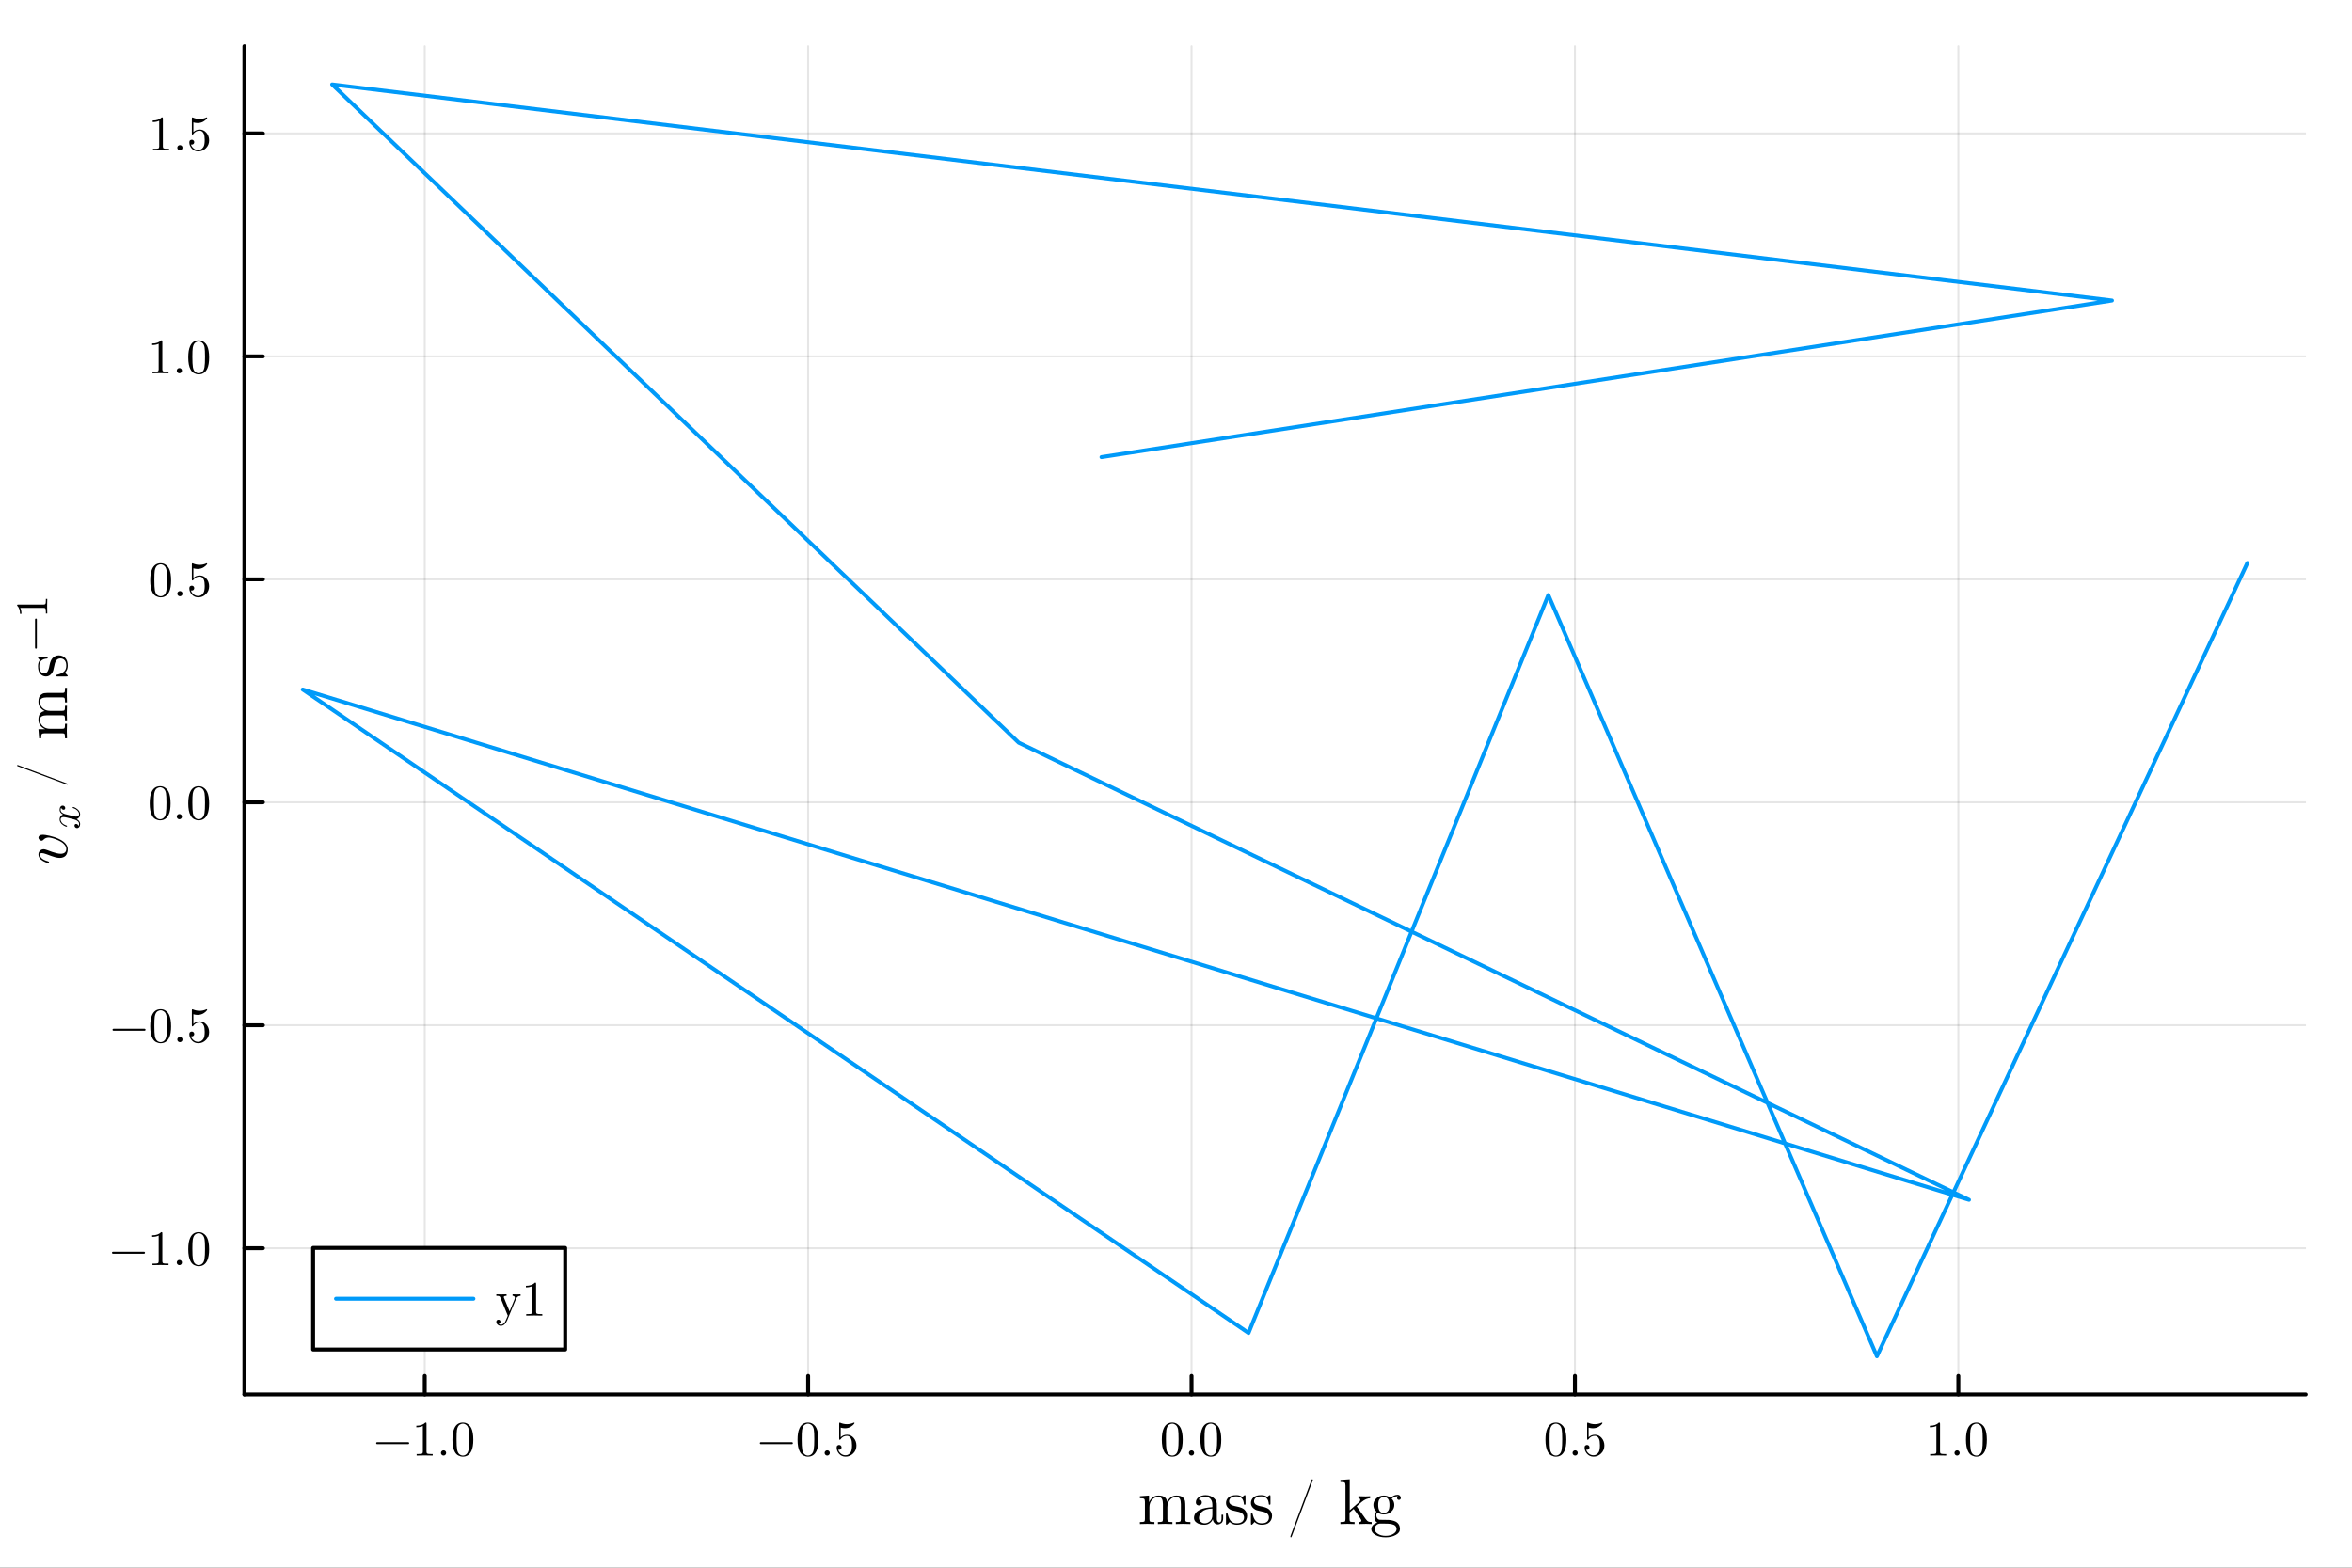 <?xml version="1.0" encoding="utf-8"?>
<svg xmlns="http://www.w3.org/2000/svg" xmlns:xlink="http://www.w3.org/1999/xlink" width="600" height="400" viewBox="0 0 2400 1600">
<rect x="0" y="0" width="2400" height="1600" fill="#333333" stroke="none"/>
<defs>
  <clipPath id="clip600">
    <rect x="0" y="0" width="2400" height="1600"/>
  </clipPath>
</defs>
<path clip-path="url(#clip600)" d="M0 1600 L2400 1600 L2400 0 L0 0  Z" fill="#ffffff" fill-rule="evenodd" fill-opacity="1"/>
<defs>
  <clipPath id="clip601">
    <rect x="480" y="0" width="1681" height="1600"/>
  </clipPath>
</defs>
<path clip-path="url(#clip600)" d="M249.395 1423.18 L2352.76 1423.18 L2352.76 47.244 L249.395 47.244  Z" fill="#ffffff" fill-rule="evenodd" fill-opacity="1"/>
<defs>
  <clipPath id="clip602">
    <rect x="249" y="47" width="2104" height="1377"/>
  </clipPath>
</defs>
<polyline clip-path="url(#clip602)" style="stroke:#000000; stroke-linecap:round; stroke-linejoin:round; stroke-width:2; stroke-opacity:0.1; fill:none" points="433.405,1423.18 433.405,47.244 "/>
<polyline clip-path="url(#clip602)" style="stroke:#000000; stroke-linecap:round; stroke-linejoin:round; stroke-width:2; stroke-opacity:0.1; fill:none" points="824.63,1423.18 824.63,47.244 "/>
<polyline clip-path="url(#clip602)" style="stroke:#000000; stroke-linecap:round; stroke-linejoin:round; stroke-width:2; stroke-opacity:0.1; fill:none" points="1215.85,1423.18 1215.85,47.244 "/>
<polyline clip-path="url(#clip602)" style="stroke:#000000; stroke-linecap:round; stroke-linejoin:round; stroke-width:2; stroke-opacity:0.1; fill:none" points="1607.08,1423.18 1607.08,47.244 "/>
<polyline clip-path="url(#clip602)" style="stroke:#000000; stroke-linecap:round; stroke-linejoin:round; stroke-width:2; stroke-opacity:0.1; fill:none" points="1998.3,1423.18 1998.3,47.244 "/>
<polyline clip-path="url(#clip602)" style="stroke:#000000; stroke-linecap:round; stroke-linejoin:round; stroke-width:2; stroke-opacity:0.1; fill:none" points="249.395,1273.95 2352.76,1273.95 "/>
<polyline clip-path="url(#clip602)" style="stroke:#000000; stroke-linecap:round; stroke-linejoin:round; stroke-width:2; stroke-opacity:0.1; fill:none" points="249.395,1046.39 2352.76,1046.39 "/>
<polyline clip-path="url(#clip602)" style="stroke:#000000; stroke-linecap:round; stroke-linejoin:round; stroke-width:2; stroke-opacity:0.1; fill:none" points="249.395,818.837 2352.76,818.837 "/>
<polyline clip-path="url(#clip602)" style="stroke:#000000; stroke-linecap:round; stroke-linejoin:round; stroke-width:2; stroke-opacity:0.1; fill:none" points="249.395,591.281 2352.76,591.281 "/>
<polyline clip-path="url(#clip602)" style="stroke:#000000; stroke-linecap:round; stroke-linejoin:round; stroke-width:2; stroke-opacity:0.1; fill:none" points="249.395,363.725 2352.76,363.725 "/>
<polyline clip-path="url(#clip602)" style="stroke:#000000; stroke-linecap:round; stroke-linejoin:round; stroke-width:2; stroke-opacity:0.1; fill:none" points="249.395,136.169 2352.76,136.169 "/>
<polyline clip-path="url(#clip600)" style="stroke:#000000; stroke-linecap:round; stroke-linejoin:round; stroke-width:4; stroke-opacity:1; fill:none" points="249.395,1423.18 2352.76,1423.18 "/>
<polyline clip-path="url(#clip600)" style="stroke:#000000; stroke-linecap:round; stroke-linejoin:round; stroke-width:4; stroke-opacity:1; fill:none" points="433.405,1423.18 433.405,1404.28 "/>
<polyline clip-path="url(#clip600)" style="stroke:#000000; stroke-linecap:round; stroke-linejoin:round; stroke-width:4; stroke-opacity:1; fill:none" points="824.63,1423.18 824.63,1404.28 "/>
<polyline clip-path="url(#clip600)" style="stroke:#000000; stroke-linecap:round; stroke-linejoin:round; stroke-width:4; stroke-opacity:1; fill:none" points="1215.85,1423.18 1215.85,1404.28 "/>
<polyline clip-path="url(#clip600)" style="stroke:#000000; stroke-linecap:round; stroke-linejoin:round; stroke-width:4; stroke-opacity:1; fill:none" points="1607.08,1423.18 1607.08,1404.28 "/>
<polyline clip-path="url(#clip600)" style="stroke:#000000; stroke-linecap:round; stroke-linejoin:round; stroke-width:4; stroke-opacity:1; fill:none" points="1998.3,1423.18 1998.3,1404.28 "/>
<path clip-path="url(#clip600)" d="M417.236 1472.22 Q417.533 1472.51 417.533 1472.93 Q417.533 1473.35 417.236 1473.65 Q416.94 1473.94 416.52 1473.94 L384.85 1473.94 Q384.43 1473.94 384.134 1473.65 Q383.838 1473.35 383.838 1472.93 Q383.838 1472.51 384.134 1472.22 Q384.43 1471.92 384.85 1471.92 L416.52 1471.92 Q416.94 1471.92 417.236 1472.22 Z" fill="#000000" fill-rule="nonzero" fill-opacity="1" /><path clip-path="url(#clip600)" d="M424.845 1456.7 L424.845 1455.12 Q430.922 1455.12 434.059 1451.88 Q434.924 1451.88 435.072 1452.08 Q435.221 1452.28 435.221 1453.19 L435.221 1481.58 Q435.221 1483.08 435.962 1483.55 Q436.703 1484.02 439.939 1484.02 L441.545 1484.02 L441.545 1485.58 Q439.766 1485.43 433.343 1485.43 Q426.92 1485.43 425.166 1485.58 L425.166 1484.02 L426.772 1484.02 Q429.959 1484.02 430.725 1483.58 Q431.49 1483.11 431.49 1481.58 L431.49 1455.37 Q428.847 1456.7 424.845 1456.7 Z" fill="#000000" fill-rule="nonzero" fill-opacity="1" /><path clip-path="url(#clip600)" d="M450.71 1484.76 Q449.944 1483.95 449.944 1482.89 Q449.944 1481.82 450.71 1481.06 Q451.475 1480.27 452.636 1480.27 Q453.748 1480.27 454.489 1481.01 Q455.255 1481.73 455.255 1482.91 Q455.255 1484.07 454.44 1484.84 Q453.649 1485.58 452.636 1485.58 Q451.475 1485.58 450.71 1484.76 Z" fill="#000000" fill-rule="nonzero" fill-opacity="1" /><path clip-path="url(#clip600)" d="M461.678 1469.4 Q461.678 1461.96 463.555 1457.91 Q466.174 1451.88 472.35 1451.88 Q473.659 1451.88 475.018 1452.26 Q476.401 1452.6 478.13 1453.96 Q479.884 1455.32 480.946 1457.54 Q482.972 1461.84 482.972 1469.4 Q482.972 1476.79 481.095 1480.81 Q478.353 1486.69 472.3 1486.69 Q470.028 1486.69 467.705 1485.53 Q465.408 1484.37 463.951 1481.58 Q461.678 1477.4 461.678 1469.4 M465.877 1468.78 Q465.877 1476.41 466.421 1479.45 Q467.038 1482.74 468.718 1484.17 Q470.423 1485.58 472.3 1485.58 Q474.326 1485.58 476.006 1484.07 Q477.71 1482.54 478.229 1479.26 Q478.797 1476.02 478.773 1468.78 Q478.773 1461.74 478.278 1458.92 Q477.611 1455.64 475.833 1454.33 Q474.079 1453 472.3 1453 Q471.633 1453 470.917 1453.19 Q470.225 1453.39 469.212 1453.96 Q468.2 1454.53 467.409 1455.94 Q466.643 1457.34 466.273 1459.47 Q465.877 1462.21 465.877 1468.78 Z" fill="#000000" fill-rule="nonzero" fill-opacity="1" /><path clip-path="url(#clip600)" d="M808.733 1472.22 Q809.029 1472.51 809.029 1472.93 Q809.029 1473.35 808.733 1473.65 Q808.437 1473.94 808.017 1473.94 L776.347 1473.94 Q775.927 1473.94 775.631 1473.65 Q775.334 1473.35 775.334 1472.93 Q775.334 1472.51 775.631 1472.22 Q775.927 1471.92 776.347 1471.92 L808.017 1471.92 Q808.437 1471.92 808.733 1472.22 Z" fill="#000000" fill-rule="nonzero" fill-opacity="1" /><path clip-path="url(#clip600)" d="M813.822 1469.4 Q813.822 1461.96 815.699 1457.91 Q818.318 1451.88 824.494 1451.88 Q825.803 1451.88 827.162 1452.26 Q828.545 1452.6 830.274 1453.96 Q832.028 1455.32 833.091 1457.54 Q835.116 1461.84 835.116 1469.4 Q835.116 1476.79 833.239 1480.81 Q830.497 1486.69 824.444 1486.69 Q822.172 1486.69 819.85 1485.53 Q817.552 1484.37 816.095 1481.58 Q813.822 1477.4 813.822 1469.4 M818.022 1468.78 Q818.022 1476.41 818.565 1479.45 Q819.183 1482.74 820.862 1484.17 Q822.567 1485.58 824.444 1485.58 Q826.47 1485.58 828.15 1484.07 Q829.854 1482.54 830.373 1479.26 Q830.941 1476.02 830.917 1468.78 Q830.917 1461.74 830.423 1458.92 Q829.756 1455.64 827.977 1454.33 Q826.223 1453 824.444 1453 Q823.777 1453 823.061 1453.19 Q822.369 1453.39 821.356 1453.96 Q820.344 1454.53 819.553 1455.94 Q818.787 1457.34 818.417 1459.47 Q818.022 1462.21 818.022 1468.78 Z" fill="#000000" fill-rule="nonzero" fill-opacity="1" /><path clip-path="url(#clip600)" d="M842.206 1484.76 Q841.44 1483.95 841.44 1482.89 Q841.44 1481.82 842.206 1481.06 Q842.972 1480.27 844.133 1480.27 Q845.245 1480.27 845.986 1481.01 Q846.752 1481.73 846.752 1482.91 Q846.752 1484.07 845.936 1484.84 Q845.146 1485.58 844.133 1485.58 Q842.972 1485.58 842.206 1484.76 Z" fill="#000000" fill-rule="nonzero" fill-opacity="1" /><path clip-path="url(#clip600)" d="M853.718 1477.43 Q853.718 1475.92 854.533 1475.35 Q855.348 1474.76 856.213 1474.76 Q857.374 1474.76 858.041 1475.5 Q858.733 1476.22 858.733 1477.23 Q858.733 1478.24 858.041 1478.98 Q857.374 1479.7 856.213 1479.7 Q855.645 1479.7 855.348 1479.6 Q856.015 1481.92 858.041 1483.6 Q860.091 1485.28 862.784 1485.28 Q866.168 1485.28 868.194 1482 Q869.405 1479.87 869.405 1475.06 Q869.405 1470.81 868.49 1468.68 Q867.082 1465.45 864.192 1465.45 Q860.091 1465.45 857.67 1468.98 Q857.374 1469.42 857.028 1469.45 Q856.534 1469.45 856.411 1469.18 Q856.312 1468.88 856.312 1468.11 L856.312 1453.14 Q856.312 1451.93 856.806 1451.93 Q857.003 1451.93 857.423 1452.08 Q860.61 1453.49 864.143 1453.51 Q867.774 1453.51 871.035 1452.03 Q871.282 1451.88 871.43 1451.88 Q871.924 1451.88 871.949 1452.45 Q871.949 1452.65 871.529 1453.24 Q871.134 1453.81 870.269 1454.58 Q869.405 1455.32 868.293 1456.03 Q867.181 1456.75 865.551 1457.25 Q863.945 1457.71 862.166 1457.71 Q860.042 1457.71 857.868 1457.05 L857.868 1466.9 Q860.487 1464.33 864.291 1464.33 Q868.342 1464.33 871.134 1467.6 Q873.925 1470.86 873.925 1475.4 Q873.925 1480.17 870.615 1483.43 Q867.329 1486.69 862.883 1486.69 Q858.831 1486.69 856.262 1483.8 Q853.718 1480.91 853.718 1477.43 Z" fill="#000000" fill-rule="nonzero" fill-opacity="1" /><path clip-path="url(#clip600)" d="M1185.53 1469.4 Q1185.53 1461.96 1187.41 1457.91 Q1190.03 1451.88 1196.2 1451.88 Q1197.51 1451.88 1198.87 1452.26 Q1200.25 1452.6 1201.98 1453.96 Q1203.74 1455.32 1204.8 1457.54 Q1206.83 1461.84 1206.83 1469.4 Q1206.83 1476.79 1204.95 1480.81 Q1202.21 1486.69 1196.15 1486.69 Q1193.88 1486.69 1191.56 1485.53 Q1189.26 1484.37 1187.8 1481.58 Q1185.53 1477.4 1185.53 1469.4 M1189.73 1468.78 Q1189.73 1476.41 1190.27 1479.45 Q1190.89 1482.74 1192.57 1484.17 Q1194.28 1485.58 1196.15 1485.58 Q1198.18 1485.58 1199.86 1484.07 Q1201.56 1482.54 1202.08 1479.26 Q1202.65 1476.02 1202.63 1468.78 Q1202.63 1461.74 1202.13 1458.92 Q1201.46 1455.64 1199.69 1454.33 Q1197.93 1453 1196.15 1453 Q1195.49 1453 1194.77 1453.19 Q1194.08 1453.39 1193.07 1453.96 Q1192.05 1454.53 1191.26 1455.94 Q1190.5 1457.34 1190.13 1459.47 Q1189.73 1462.21 1189.73 1468.78 Z" fill="#000000" fill-rule="nonzero" fill-opacity="1" /><path clip-path="url(#clip600)" d="M1213.92 1484.76 Q1213.15 1483.95 1213.15 1482.89 Q1213.15 1481.82 1213.92 1481.06 Q1214.68 1480.27 1215.84 1480.27 Q1216.95 1480.27 1217.69 1481.01 Q1218.46 1481.73 1218.46 1482.91 Q1218.46 1484.07 1217.65 1484.84 Q1216.86 1485.58 1215.84 1485.58 Q1214.68 1485.58 1213.92 1484.76 Z" fill="#000000" fill-rule="nonzero" fill-opacity="1" /><path clip-path="url(#clip600)" d="M1224.88 1469.4 Q1224.88 1461.96 1226.76 1457.91 Q1229.38 1451.88 1235.56 1451.88 Q1236.86 1451.88 1238.22 1452.26 Q1239.61 1452.6 1241.34 1453.96 Q1243.09 1455.32 1244.15 1457.54 Q1246.18 1461.84 1246.18 1469.4 Q1246.18 1476.79 1244.3 1480.81 Q1241.56 1486.69 1235.51 1486.69 Q1233.23 1486.69 1230.91 1485.53 Q1228.61 1484.37 1227.16 1481.58 Q1224.88 1477.4 1224.88 1469.4 M1229.08 1468.78 Q1229.08 1476.41 1229.63 1479.45 Q1230.24 1482.74 1231.92 1484.17 Q1233.63 1485.58 1235.51 1485.58 Q1237.53 1485.58 1239.21 1484.07 Q1240.92 1482.54 1241.43 1479.26 Q1242 1476.02 1241.98 1468.78 Q1241.98 1461.74 1241.48 1458.92 Q1240.82 1455.64 1239.04 1454.33 Q1237.28 1453 1235.51 1453 Q1234.84 1453 1234.12 1453.19 Q1233.43 1453.39 1232.42 1453.96 Q1231.41 1454.53 1230.61 1455.94 Q1229.85 1457.34 1229.48 1459.47 Q1229.08 1462.21 1229.08 1468.78 Z" fill="#000000" fill-rule="nonzero" fill-opacity="1" /><path clip-path="url(#clip600)" d="M1577.03 1469.4 Q1577.03 1461.96 1578.91 1457.91 Q1581.52 1451.88 1587.7 1451.88 Q1589.01 1451.88 1590.37 1452.26 Q1591.75 1452.6 1593.48 1453.96 Q1595.23 1455.32 1596.3 1457.54 Q1598.32 1461.84 1598.32 1469.4 Q1598.32 1476.79 1596.44 1480.81 Q1593.7 1486.69 1587.65 1486.69 Q1585.38 1486.69 1583.06 1485.53 Q1580.76 1484.37 1579.3 1481.58 Q1577.03 1477.4 1577.03 1469.4 M1581.23 1468.78 Q1581.23 1476.41 1581.77 1479.45 Q1582.39 1482.74 1584.07 1484.17 Q1585.77 1485.58 1587.65 1485.58 Q1589.68 1485.58 1591.36 1484.07 Q1593.06 1482.54 1593.58 1479.26 Q1594.15 1476.02 1594.12 1468.78 Q1594.12 1461.74 1593.63 1458.92 Q1592.96 1455.64 1591.18 1454.33 Q1589.43 1453 1587.65 1453 Q1586.98 1453 1586.27 1453.19 Q1585.58 1453.39 1584.56 1453.96 Q1583.55 1454.53 1582.76 1455.94 Q1581.99 1457.34 1581.62 1459.47 Q1581.23 1462.21 1581.23 1468.78 Z" fill="#000000" fill-rule="nonzero" fill-opacity="1" /><path clip-path="url(#clip600)" d="M1605.41 1484.76 Q1604.65 1483.95 1604.65 1482.89 Q1604.65 1481.82 1605.41 1481.06 Q1606.18 1480.27 1607.34 1480.27 Q1608.45 1480.27 1609.19 1481.01 Q1609.96 1481.73 1609.96 1482.91 Q1609.96 1484.07 1609.14 1484.84 Q1608.35 1485.58 1607.34 1485.58 Q1606.18 1485.58 1605.41 1484.76 Z" fill="#000000" fill-rule="nonzero" fill-opacity="1" /><path clip-path="url(#clip600)" d="M1616.92 1477.43 Q1616.92 1475.92 1617.74 1475.35 Q1618.55 1474.76 1619.42 1474.76 Q1620.58 1474.76 1621.25 1475.5 Q1621.94 1476.22 1621.94 1477.23 Q1621.94 1478.24 1621.25 1478.98 Q1620.58 1479.7 1619.42 1479.7 Q1618.85 1479.7 1618.55 1479.6 Q1619.22 1481.92 1621.25 1483.6 Q1623.3 1485.28 1625.99 1485.28 Q1629.37 1485.28 1631.4 1482 Q1632.61 1479.87 1632.61 1475.06 Q1632.61 1470.81 1631.7 1468.68 Q1630.29 1465.45 1627.4 1465.45 Q1623.3 1465.45 1620.88 1468.98 Q1620.58 1469.42 1620.23 1469.45 Q1619.74 1469.45 1619.62 1469.18 Q1619.52 1468.88 1619.52 1468.11 L1619.52 1453.14 Q1619.52 1451.93 1620.01 1451.93 Q1620.21 1451.93 1620.63 1452.08 Q1623.82 1453.49 1627.35 1453.51 Q1630.98 1453.51 1634.24 1452.03 Q1634.49 1451.88 1634.64 1451.88 Q1635.13 1451.88 1635.15 1452.45 Q1635.15 1452.65 1634.73 1453.24 Q1634.34 1453.81 1633.47 1454.58 Q1632.61 1455.32 1631.5 1456.03 Q1630.39 1456.75 1628.76 1457.25 Q1627.15 1457.71 1625.37 1457.71 Q1623.25 1457.71 1621.07 1457.05 L1621.07 1466.9 Q1623.69 1464.33 1627.5 1464.33 Q1631.55 1464.33 1634.34 1467.6 Q1637.13 1470.86 1637.13 1475.4 Q1637.13 1480.17 1633.82 1483.43 Q1630.54 1486.69 1626.09 1486.69 Q1622.04 1486.69 1619.47 1483.8 Q1616.92 1480.91 1616.92 1477.43 Z" fill="#000000" fill-rule="nonzero" fill-opacity="1" /><path clip-path="url(#clip600)" d="M1969.24 1456.7 L1969.24 1455.12 Q1975.32 1455.12 1978.46 1451.88 Q1979.32 1451.88 1979.47 1452.08 Q1979.62 1452.28 1979.62 1453.19 L1979.62 1481.58 Q1979.62 1483.08 1980.36 1483.55 Q1981.1 1484.02 1984.33 1484.02 L1985.94 1484.02 L1985.94 1485.58 Q1984.16 1485.43 1977.74 1485.43 Q1971.32 1485.43 1969.56 1485.58 L1969.56 1484.02 L1971.17 1484.02 Q1974.35 1484.02 1975.12 1483.58 Q1975.89 1483.11 1975.89 1481.58 L1975.89 1455.37 Q1973.24 1456.7 1969.24 1456.7 Z" fill="#000000" fill-rule="nonzero" fill-opacity="1" /><path clip-path="url(#clip600)" d="M1995.11 1484.76 Q1994.34 1483.95 1994.34 1482.89 Q1994.34 1481.82 1995.11 1481.06 Q1995.87 1480.27 1997.03 1480.27 Q1998.14 1480.27 1998.88 1481.01 Q1999.65 1481.73 1999.65 1482.91 Q1999.65 1484.07 1998.84 1484.84 Q1998.04 1485.58 1997.03 1485.58 Q1995.87 1485.58 1995.11 1484.76 Z" fill="#000000" fill-rule="nonzero" fill-opacity="1" /><path clip-path="url(#clip600)" d="M2006.07 1469.4 Q2006.07 1461.96 2007.95 1457.91 Q2010.57 1451.88 2016.75 1451.88 Q2018.05 1451.88 2019.41 1452.26 Q2020.8 1452.6 2022.53 1453.96 Q2024.28 1455.32 2025.34 1457.54 Q2027.37 1461.84 2027.37 1469.4 Q2027.37 1476.79 2025.49 1480.81 Q2022.75 1486.69 2016.7 1486.69 Q2014.42 1486.69 2012.1 1485.53 Q2009.8 1484.37 2008.35 1481.58 Q2006.07 1477.4 2006.07 1469.4 M2010.27 1468.78 Q2010.27 1476.41 2010.82 1479.45 Q2011.43 1482.74 2013.11 1484.17 Q2014.82 1485.58 2016.7 1485.58 Q2018.72 1485.58 2020.4 1484.07 Q2022.11 1482.54 2022.62 1479.26 Q2023.19 1476.02 2023.17 1468.78 Q2023.17 1461.74 2022.67 1458.92 Q2022.01 1455.64 2020.23 1454.33 Q2018.47 1453 2016.7 1453 Q2016.03 1453 2015.31 1453.19 Q2014.62 1453.39 2013.61 1453.96 Q2012.6 1454.53 2011.8 1455.94 Q2011.04 1457.34 2010.67 1459.47 Q2010.27 1462.21 2010.27 1468.78 Z" fill="#000000" fill-rule="nonzero" fill-opacity="1" /><path clip-path="url(#clip600)" d="M1163.17 1555.46 L1163.17 1553.43 Q1166.68 1553.43 1167.49 1553.01 Q1168.29 1552.56 1168.29 1550.44 L1168.29 1532.76 Q1168.29 1530.31 1167.42 1529.7 Q1166.59 1529.08 1163.17 1529.08 L1163.17 1527.02 L1172.45 1526.32 L1172.45 1533.24 Q1175.54 1526.32 1182.21 1526.32 Q1189.94 1526.32 1191 1532.76 Q1192.13 1530.24 1194.48 1528.28 Q1196.86 1526.32 1200.56 1526.32 Q1205.52 1526.32 1207.49 1528.76 Q1208.94 1530.41 1209.23 1532.24 Q1209.52 1534.08 1209.52 1538.84 L1209.52 1551.44 Q1209.58 1552.82 1210.64 1553.14 Q1211.71 1553.43 1214.67 1553.43 L1214.67 1555.46 Q1207.94 1555.27 1207.29 1555.27 Q1206.78 1555.27 1199.82 1555.46 L1199.82 1553.43 Q1203.33 1553.43 1204.14 1553.01 Q1204.98 1552.56 1204.98 1550.44 L1204.98 1535.08 Q1204.98 1531.73 1203.95 1529.76 Q1202.91 1527.76 1200.08 1527.76 Q1196.67 1527.76 1193.93 1530.63 Q1191.19 1533.5 1191.19 1538.33 L1191.19 1550.44 Q1191.19 1552.56 1192 1553.01 Q1192.83 1553.43 1196.34 1553.43 L1196.34 1555.46 Q1189.61 1555.27 1188.94 1555.27 Q1188.42 1555.27 1181.5 1555.46 L1181.5 1553.43 Q1185.01 1553.43 1185.81 1553.01 Q1186.65 1552.56 1186.65 1550.44 L1186.65 1535.08 Q1186.65 1531.73 1185.62 1529.76 Q1184.59 1527.76 1181.76 1527.76 Q1178.34 1527.76 1175.6 1530.63 Q1172.87 1533.5 1172.87 1538.33 L1172.87 1550.44 Q1172.87 1552.56 1173.67 1553.01 Q1174.51 1553.43 1177.99 1553.43 L1177.99 1555.46 Q1171.26 1555.27 1170.61 1555.27 Q1170.1 1555.27 1163.17 1555.46 Z" fill="#000000" fill-rule="nonzero" fill-opacity="1" /><path clip-path="url(#clip600)" d="M1218.35 1549.18 Q1218.35 1543.58 1224.95 1540.61 Q1228.92 1538.71 1237.1 1538.23 L1237.1 1535.82 Q1237.1 1531.73 1234.94 1529.57 Q1232.81 1527.38 1230.11 1527.38 Q1225.28 1527.38 1222.96 1530.41 Q1224.92 1530.47 1225.63 1531.47 Q1226.34 1532.43 1226.34 1533.43 Q1226.34 1534.75 1225.5 1535.62 Q1224.7 1536.46 1223.31 1536.46 Q1221.99 1536.46 1221.12 1535.65 Q1220.25 1534.82 1220.25 1533.37 Q1220.25 1530.15 1223.15 1528.02 Q1226.08 1525.9 1230.24 1525.9 Q1235.65 1525.9 1239.25 1529.54 Q1240.38 1530.66 1240.93 1532.11 Q1241.51 1533.56 1241.57 1534.53 Q1241.64 1535.46 1241.64 1537.33 L1241.64 1550.5 Q1241.64 1550.89 1241.77 1551.53 Q1241.89 1552.18 1242.47 1553.01 Q1243.09 1553.82 1244.08 1553.82 Q1246.47 1553.82 1246.44 1549.6 L1246.44 1545.9 L1248.11 1545.9 L1248.11 1549.6 Q1248.11 1553.11 1246.24 1554.5 Q1244.41 1555.85 1242.7 1555.85 Q1240.51 1555.85 1239.12 1554.24 Q1237.74 1552.63 1237.55 1550.44 Q1236.55 1552.95 1234.26 1554.59 Q1232.01 1556.2 1228.92 1556.2 Q1226.53 1556.2 1224.28 1555.59 Q1222.06 1555.01 1220.19 1553.37 Q1218.35 1551.69 1218.35 1549.18 M1223.44 1549.12 Q1223.44 1551.56 1225.18 1553.14 Q1226.92 1554.72 1229.37 1554.72 Q1232.14 1554.72 1234.62 1552.6 Q1237.1 1550.44 1237.1 1546.22 L1237.1 1539.62 Q1229.78 1539.87 1226.6 1542.8 Q1223.44 1545.7 1223.44 1549.12 Z" fill="#000000" fill-rule="nonzero" fill-opacity="1" /><path clip-path="url(#clip600)" d="M1251.02 1554.59 L1251.02 1545.9 Q1251.02 1545.16 1251.05 1544.9 Q1251.08 1544.64 1251.27 1544.45 Q1251.47 1544.25 1251.85 1544.25 Q1252.3 1544.25 1252.47 1544.45 Q1252.66 1544.64 1252.79 1545.38 Q1253.79 1549.92 1255.91 1552.34 Q1258.07 1554.72 1261.97 1554.72 Q1265.67 1554.72 1267.54 1553.08 Q1269.41 1551.44 1269.41 1548.73 Q1269.41 1543.9 1262.55 1542.68 Q1258.58 1541.87 1256.94 1541.36 Q1255.3 1540.81 1253.85 1539.62 Q1251.02 1537.3 1251.02 1534.01 Q1251.02 1530.73 1253.5 1528.31 Q1256.01 1525.9 1261.55 1525.9 Q1265.25 1525.9 1267.76 1527.76 Q1268.5 1527.18 1268.89 1526.7 Q1269.76 1525.9 1270.21 1525.9 Q1270.73 1525.9 1270.82 1526.25 Q1270.92 1526.57 1270.92 1527.51 L1270.92 1534.14 Q1270.92 1534.88 1270.89 1535.14 Q1270.85 1535.4 1270.66 1535.59 Q1270.47 1535.75 1270.05 1535.75 Q1269.31 1535.75 1269.28 1535.14 Q1268.76 1527.15 1261.55 1527.15 Q1257.65 1527.15 1255.91 1528.67 Q1254.17 1530.15 1254.17 1532.18 Q1254.17 1533.3 1254.69 1534.17 Q1255.23 1535.01 1255.91 1535.53 Q1256.62 1536.01 1257.91 1536.49 Q1259.2 1536.94 1259.97 1537.1 Q1260.77 1537.27 1262.29 1537.59 Q1267.57 1538.59 1269.79 1540.74 Q1272.56 1543.51 1272.56 1547.02 Q1272.56 1550.92 1269.92 1553.56 Q1267.28 1556.2 1261.97 1556.2 Q1257.68 1556.2 1254.69 1553.34 Q1254.3 1553.72 1254.01 1554.08 Q1253.72 1554.4 1253.59 1554.53 Q1253.5 1554.66 1253.46 1554.75 Q1253.43 1554.82 1253.37 1554.88 Q1252.05 1556.2 1251.72 1556.2 Q1251.21 1556.2 1251.11 1555.85 Q1251.02 1555.53 1251.02 1554.59 Z" fill="#000000" fill-rule="nonzero" fill-opacity="1" /><path clip-path="url(#clip600)" d="M1276.46 1554.59 L1276.46 1545.9 Q1276.46 1545.16 1276.49 1544.9 Q1276.53 1544.64 1276.72 1544.45 Q1276.91 1544.25 1277.3 1544.25 Q1277.75 1544.25 1277.91 1544.45 Q1278.1 1544.64 1278.23 1545.38 Q1279.23 1549.92 1281.36 1552.34 Q1283.52 1554.72 1287.41 1554.72 Q1291.12 1554.72 1292.98 1553.08 Q1294.85 1551.44 1294.85 1548.73 Q1294.85 1543.9 1287.99 1542.68 Q1284.03 1541.87 1282.39 1541.36 Q1280.75 1540.81 1279.3 1539.62 Q1276.46 1537.3 1276.46 1534.01 Q1276.46 1530.73 1278.94 1528.31 Q1281.45 1525.9 1286.99 1525.9 Q1290.7 1525.9 1293.21 1527.76 Q1293.95 1527.18 1294.34 1526.7 Q1295.21 1525.9 1295.66 1525.9 Q1296.17 1525.9 1296.27 1526.25 Q1296.37 1526.57 1296.37 1527.51 L1296.37 1534.14 Q1296.37 1534.88 1296.33 1535.14 Q1296.3 1535.4 1296.11 1535.59 Q1295.91 1535.75 1295.5 1535.75 Q1294.76 1535.75 1294.72 1535.14 Q1294.21 1527.15 1286.99 1527.15 Q1283.1 1527.15 1281.36 1528.67 Q1279.62 1530.15 1279.62 1532.18 Q1279.62 1533.3 1280.13 1534.17 Q1280.68 1535.01 1281.36 1535.53 Q1282.07 1536.01 1283.35 1536.49 Q1284.64 1536.94 1285.42 1537.1 Q1286.22 1537.27 1287.73 1537.59 Q1293.02 1538.59 1295.24 1540.74 Q1298.01 1543.51 1298.01 1547.02 Q1298.01 1550.92 1295.37 1553.56 Q1292.73 1556.2 1287.41 1556.2 Q1283.13 1556.2 1280.13 1553.34 Q1279.75 1553.72 1279.46 1554.08 Q1279.17 1554.4 1279.04 1554.53 Q1278.94 1554.66 1278.91 1554.75 Q1278.88 1554.82 1278.81 1554.88 Q1277.49 1556.2 1277.17 1556.2 Q1276.66 1556.2 1276.56 1555.85 Q1276.46 1555.53 1276.46 1554.59 Z" fill="#000000" fill-rule="nonzero" fill-opacity="1" /><path clip-path="url(#clip600)" d="M1316.7 1568.34 Q1316.7 1568.05 1316.93 1567.41 L1337.97 1511.2 Q1337.97 1511.14 1338.11 1510.82 Q1338.26 1510.5 1338.35 1510.29 Q1338.43 1510.06 1338.61 1509.89 Q1338.81 1509.71 1339.05 1509.71 Q1339.63 1509.71 1339.63 1510.44 Q1339.63 1510.5 1339.45 1511.2 L1318.36 1567.47 Q1318.01 1568.49 1317.77 1568.78 Q1317.57 1569.07 1317.22 1569.07 Q1316.7 1569.07 1316.7 1568.34 Z" fill="#000000" fill-rule="nonzero" fill-opacity="1" /><path clip-path="url(#clip600)" d="M1367.77 1555.46 L1367.77 1553.43 Q1371.28 1553.43 1372.09 1553.01 Q1372.93 1552.56 1372.93 1550.44 L1372.93 1516.14 Q1372.93 1513.69 1372.06 1513.08 Q1371.22 1512.47 1367.77 1512.47 L1367.77 1510.41 L1377.27 1509.7 L1377.27 1541.36 L1386.58 1533.3 Q1388.03 1532.05 1388.03 1530.73 Q1388.03 1529.21 1386.13 1529.08 L1386.13 1527.02 Q1388.9 1527.22 1393.5 1527.22 Q1396.21 1527.22 1398.11 1527.02 L1398.11 1529.08 Q1393.96 1529.28 1389.8 1532.63 Q1388.87 1533.37 1386.64 1535.3 Q1384.45 1537.2 1384.45 1537.39 Q1384.45 1537.46 1384.52 1537.62 Q1384.62 1537.78 1384.74 1537.91 Q1384.87 1538.04 1384.87 1538.1 L1393.25 1549.92 Q1394.95 1552.31 1396.21 1552.89 Q1397.47 1553.43 1399.66 1553.43 L1399.66 1555.46 Q1396.82 1555.27 1393.89 1555.27 Q1392.31 1555.27 1386.77 1555.46 L1386.77 1553.43 Q1389.16 1553.43 1389.16 1551.89 Q1389.16 1550.82 1383.81 1543.45 Q1383.42 1542.93 1382.55 1541.81 Q1381.75 1540.61 1381.3 1540.03 L1377.08 1543.64 L1377.08 1550.44 Q1377.08 1552.56 1377.88 1553.01 Q1378.72 1553.43 1382.23 1553.43 L1382.23 1555.46 Q1378.27 1555.27 1374.99 1555.27 Q1374.31 1555.27 1367.77 1555.46 Z" fill="#000000" fill-rule="nonzero" fill-opacity="1" /><path clip-path="url(#clip600)" d="M1399.27 1560.68 Q1399.27 1558.55 1400.88 1556.72 Q1402.53 1554.88 1405.36 1554.08 Q1402.46 1552.24 1402.46 1548.22 Q1402.46 1545.12 1404.49 1542.74 Q1401.4 1540.16 1401.4 1535.94 Q1401.4 1532.05 1404.49 1529.18 Q1407.58 1526.32 1412.09 1526.32 Q1416.05 1526.32 1419.08 1528.7 Q1422.24 1525.61 1426.07 1525.57 Q1427.78 1525.57 1428.58 1526.64 Q1429.42 1527.7 1429.42 1528.83 Q1429.42 1529.83 1428.77 1530.31 Q1428.16 1530.79 1427.52 1530.79 Q1426.71 1530.79 1426.13 1530.28 Q1425.59 1529.73 1425.59 1528.89 Q1425.59 1527.51 1426.65 1527.09 Q1426.46 1527.02 1426 1527.02 Q1422.78 1527.02 1420.05 1529.6 Q1422.75 1532.11 1422.75 1536.01 Q1422.75 1539.91 1419.66 1542.77 Q1416.57 1545.64 1412.09 1545.64 Q1408.39 1545.64 1405.55 1543.58 Q1404.43 1544.9 1404.43 1546.7 Q1404.43 1548.34 1405.42 1549.63 Q1406.42 1550.92 1407.94 1551.11 Q1408.39 1551.18 1412.86 1551.18 Q1415.51 1551.18 1416.95 1551.24 Q1418.4 1551.31 1420.47 1551.76 Q1422.56 1552.18 1424.2 1553.01 Q1428.48 1555.4 1428.52 1560.55 Q1428.52 1564.32 1424.17 1566.67 Q1419.85 1569.05 1413.86 1569.05 Q1407.81 1569.05 1403.52 1566.64 Q1399.27 1564.25 1399.27 1560.68 M1402.72 1560.68 Q1402.72 1563.38 1405.91 1565.45 Q1409.1 1567.54 1413.93 1567.54 Q1418.66 1567.54 1421.85 1565.48 Q1425.07 1563.45 1425.07 1560.68 Q1425.07 1558.71 1423.94 1557.46 Q1422.82 1556.2 1420.5 1555.69 Q1418.21 1555.2 1416.6 1555.11 Q1414.99 1555.01 1412.03 1555.01 L1408.13 1555.01 Q1405.88 1555.14 1404.3 1556.78 Q1402.72 1558.42 1402.72 1560.68 M1406.33 1536.01 Q1406.33 1544.13 1412.09 1544.13 Q1414.99 1544.13 1416.76 1541.48 Q1417.82 1539.71 1417.82 1535.94 Q1417.82 1527.83 1412.09 1527.83 Q1409.19 1527.83 1407.39 1530.47 Q1406.33 1532.24 1406.33 1536.01 Z" fill="#000000" fill-rule="nonzero" fill-opacity="1" /><polyline clip-path="url(#clip600)" style="stroke:#000000; stroke-linecap:round; stroke-linejoin:round; stroke-width:4; stroke-opacity:1; fill:none" points="249.395,1423.18 249.395,47.244 "/>
<polyline clip-path="url(#clip600)" style="stroke:#000000; stroke-linecap:round; stroke-linejoin:round; stroke-width:4; stroke-opacity:1; fill:none" points="249.395,1273.95 268.292,1273.95 "/>
<polyline clip-path="url(#clip600)" style="stroke:#000000; stroke-linecap:round; stroke-linejoin:round; stroke-width:4; stroke-opacity:1; fill:none" points="249.395,1046.39 268.292,1046.39 "/>
<polyline clip-path="url(#clip600)" style="stroke:#000000; stroke-linecap:round; stroke-linejoin:round; stroke-width:4; stroke-opacity:1; fill:none" points="249.395,818.837 268.292,818.837 "/>
<polyline clip-path="url(#clip600)" style="stroke:#000000; stroke-linecap:round; stroke-linejoin:round; stroke-width:4; stroke-opacity:1; fill:none" points="249.395,591.281 268.292,591.281 "/>
<polyline clip-path="url(#clip600)" style="stroke:#000000; stroke-linecap:round; stroke-linejoin:round; stroke-width:4; stroke-opacity:1; fill:none" points="249.395,363.725 268.292,363.725 "/>
<polyline clip-path="url(#clip600)" style="stroke:#000000; stroke-linecap:round; stroke-linejoin:round; stroke-width:4; stroke-opacity:1; fill:none" points="249.395,136.169 268.292,136.169 "/>
<path clip-path="url(#clip600)" d="M147.659 1277.86 Q147.956 1278.16 147.956 1278.58 Q147.956 1279 147.659 1279.3 Q147.363 1279.59 146.943 1279.59 L115.273 1279.59 Q114.853 1279.59 114.557 1279.3 Q114.26 1279 114.26 1278.58 Q114.26 1278.16 114.557 1277.86 Q114.853 1277.57 115.273 1277.57 L146.943 1277.57 Q147.363 1277.57 147.659 1277.86 Z" fill="#000000" fill-rule="nonzero" fill-opacity="1" /><path clip-path="url(#clip600)" d="M155.268 1262.35 L155.268 1260.77 Q161.345 1260.77 164.482 1257.53 Q165.347 1257.53 165.495 1257.73 Q165.643 1257.93 165.643 1258.84 L165.643 1287.23 Q165.643 1288.73 166.384 1289.2 Q167.125 1289.67 170.361 1289.67 L171.967 1289.67 L171.967 1291.23 Q170.189 1291.08 163.766 1291.08 Q157.343 1291.08 155.589 1291.23 L155.589 1289.67 L157.195 1289.67 Q160.381 1289.67 161.147 1289.23 Q161.913 1288.76 161.913 1287.23 L161.913 1261.02 Q159.27 1262.35 155.268 1262.35 Z" fill="#000000" fill-rule="nonzero" fill-opacity="1" /><path clip-path="url(#clip600)" d="M181.132 1290.41 Q180.366 1289.6 180.366 1288.54 Q180.366 1287.47 181.132 1286.71 Q181.898 1285.92 183.059 1285.92 Q184.171 1285.92 184.912 1286.66 Q185.678 1287.38 185.678 1288.56 Q185.678 1289.72 184.862 1290.49 Q184.072 1291.23 183.059 1291.23 Q181.898 1291.23 181.132 1290.41 Z" fill="#000000" fill-rule="nonzero" fill-opacity="1" /><path clip-path="url(#clip600)" d="M192.1 1275.05 Q192.1 1267.61 193.978 1263.56 Q196.596 1257.53 202.772 1257.53 Q204.082 1257.53 205.44 1257.9 Q206.824 1258.25 208.553 1259.61 Q210.307 1260.97 211.369 1263.19 Q213.395 1267.49 213.395 1275.05 Q213.395 1282.43 211.517 1286.46 Q208.775 1292.34 202.723 1292.34 Q200.45 1292.34 198.128 1291.18 Q195.831 1290.02 194.373 1287.23 Q192.1 1283.05 192.1 1275.05 M196.3 1274.43 Q196.3 1282.06 196.843 1285.1 Q197.461 1288.39 199.141 1289.82 Q200.845 1291.23 202.723 1291.23 Q204.749 1291.23 206.428 1289.72 Q208.133 1288.19 208.652 1284.9 Q209.22 1281.67 209.195 1274.43 Q209.195 1267.39 208.701 1264.57 Q208.034 1261.29 206.255 1259.98 Q204.502 1258.65 202.723 1258.65 Q202.056 1258.65 201.339 1258.84 Q200.648 1259.04 199.635 1259.61 Q198.622 1260.18 197.832 1261.58 Q197.066 1262.99 196.695 1265.12 Q196.3 1267.86 196.3 1274.43 Z" fill="#000000" fill-rule="nonzero" fill-opacity="1" /><path clip-path="url(#clip600)" d="M148.203 1050.31 Q148.499 1050.6 148.499 1051.02 Q148.499 1051.44 148.203 1051.74 Q147.906 1052.04 147.486 1052.04 L115.816 1052.04 Q115.397 1052.04 115.1 1051.74 Q114.804 1051.44 114.804 1051.02 Q114.804 1050.6 115.1 1050.31 Q115.397 1050.01 115.816 1050.01 L147.486 1050.01 Q147.906 1050.01 148.203 1050.31 Z" fill="#000000" fill-rule="nonzero" fill-opacity="1" /><path clip-path="url(#clip600)" d="M153.291 1047.49 Q153.291 1040.06 155.169 1036.01 Q157.787 1029.98 163.963 1029.98 Q165.273 1029.98 166.631 1030.35 Q168.015 1030.69 169.744 1032.05 Q171.498 1033.41 172.56 1035.63 Q174.586 1039.93 174.586 1047.49 Q174.586 1054.88 172.708 1058.91 Q169.966 1064.78 163.914 1064.78 Q161.641 1064.78 159.319 1063.62 Q157.022 1062.46 155.564 1059.67 Q153.291 1055.5 153.291 1047.49 M157.491 1046.87 Q157.491 1054.51 158.035 1057.55 Q158.652 1060.83 160.332 1062.26 Q162.036 1063.67 163.914 1063.67 Q165.94 1063.67 167.619 1062.17 Q169.324 1060.63 169.843 1057.35 Q170.411 1054.11 170.386 1046.87 Q170.386 1039.83 169.892 1037.02 Q169.225 1033.73 167.446 1032.42 Q165.693 1031.09 163.914 1031.09 Q163.247 1031.09 162.531 1031.29 Q161.839 1031.48 160.826 1032.05 Q159.813 1032.62 159.023 1034.03 Q158.257 1035.44 157.886 1037.56 Q157.491 1040.3 157.491 1046.87 Z" fill="#000000" fill-rule="nonzero" fill-opacity="1" /><path clip-path="url(#clip600)" d="M181.676 1062.86 Q180.91 1062.04 180.91 1060.98 Q180.91 1059.92 181.676 1059.15 Q182.441 1058.36 183.602 1058.36 Q184.714 1058.36 185.455 1059.1 Q186.221 1059.82 186.221 1061.01 Q186.221 1062.17 185.406 1062.93 Q184.615 1063.67 183.602 1063.67 Q182.441 1063.67 181.676 1062.86 Z" fill="#000000" fill-rule="nonzero" fill-opacity="1" /><path clip-path="url(#clip600)" d="M193.187 1055.52 Q193.187 1054.01 194.003 1053.45 Q194.818 1052.85 195.682 1052.85 Q196.843 1052.85 197.51 1053.59 Q198.202 1054.31 198.202 1055.32 Q198.202 1056.34 197.51 1057.08 Q196.843 1057.79 195.682 1057.79 Q195.114 1057.79 194.818 1057.69 Q195.485 1060.02 197.51 1061.7 Q199.561 1063.38 202.254 1063.38 Q205.638 1063.38 207.664 1060.09 Q208.874 1057.97 208.874 1053.15 Q208.874 1048.9 207.96 1046.78 Q206.552 1043.54 203.662 1043.54 Q199.561 1043.54 197.14 1047.07 Q196.843 1047.52 196.498 1047.54 Q196.004 1047.54 195.88 1047.27 Q195.781 1046.97 195.781 1046.21 L195.781 1031.24 Q195.781 1030.03 196.275 1030.03 Q196.473 1030.03 196.893 1030.18 Q200.08 1031.58 203.612 1031.61 Q207.244 1031.61 210.504 1030.13 Q210.751 1029.98 210.9 1029.98 Q211.394 1029.98 211.418 1030.55 Q211.418 1030.74 210.999 1031.34 Q210.603 1031.9 209.739 1032.67 Q208.874 1033.41 207.762 1034.13 Q206.651 1034.84 205.02 1035.34 Q203.415 1035.81 201.636 1035.81 Q199.511 1035.81 197.338 1035.14 L197.338 1045 Q199.956 1042.43 203.76 1042.43 Q207.812 1042.43 210.603 1045.69 Q213.395 1048.95 213.395 1053.5 Q213.395 1058.26 210.084 1061.52 Q206.799 1064.78 202.352 1064.78 Q198.301 1064.78 195.732 1061.89 Q193.187 1059 193.187 1055.52 Z" fill="#000000" fill-rule="nonzero" fill-opacity="1" /><path clip-path="url(#clip600)" d="M152.748 819.936 Q152.748 812.501 154.625 808.449 Q157.244 802.422 163.42 802.422 Q164.729 802.422 166.088 802.792 Q167.471 803.138 169.2 804.497 Q170.954 805.856 172.017 808.079 Q174.042 812.377 174.042 819.936 Q174.042 827.323 172.165 831.349 Q169.423 837.229 163.37 837.229 Q161.098 837.229 158.776 836.068 Q156.478 834.907 155.021 832.115 Q152.748 827.94 152.748 819.936 M156.948 819.319 Q156.948 826.952 157.491 829.991 Q158.109 833.276 159.788 834.709 Q161.493 836.117 163.37 836.117 Q165.396 836.117 167.076 834.61 Q168.78 833.079 169.299 829.793 Q169.867 826.557 169.843 819.319 Q169.843 812.278 169.349 809.462 Q168.682 806.177 166.903 804.867 Q165.149 803.533 163.37 803.533 Q162.703 803.533 161.987 803.731 Q161.295 803.929 160.283 804.497 Q159.27 805.065 158.479 806.473 Q157.713 807.881 157.343 810.006 Q156.948 812.748 156.948 819.319 Z" fill="#000000" fill-rule="nonzero" fill-opacity="1" /><path clip-path="url(#clip600)" d="M181.132 835.302 Q180.366 834.487 180.366 833.424 Q180.366 832.362 181.132 831.596 Q181.898 830.806 183.059 830.806 Q184.171 830.806 184.912 831.547 Q185.678 832.263 185.678 833.449 Q185.678 834.61 184.862 835.376 Q184.072 836.117 183.059 836.117 Q181.898 836.117 181.132 835.302 Z" fill="#000000" fill-rule="nonzero" fill-opacity="1" /><path clip-path="url(#clip600)" d="M192.1 819.936 Q192.1 812.501 193.978 808.449 Q196.596 802.422 202.772 802.422 Q204.082 802.422 205.44 802.792 Q206.824 803.138 208.553 804.497 Q210.307 805.856 211.369 808.079 Q213.395 812.377 213.395 819.936 Q213.395 827.323 211.517 831.349 Q208.775 837.229 202.723 837.229 Q200.45 837.229 198.128 836.068 Q195.831 834.907 194.373 832.115 Q192.1 827.94 192.1 819.936 M196.3 819.319 Q196.3 826.952 196.843 829.991 Q197.461 833.276 199.141 834.709 Q200.845 836.117 202.723 836.117 Q204.749 836.117 206.428 834.61 Q208.133 833.079 208.652 829.793 Q209.22 826.557 209.195 819.319 Q209.195 812.278 208.701 809.462 Q208.034 806.177 206.255 804.867 Q204.502 803.533 202.723 803.533 Q202.056 803.533 201.339 803.731 Q200.648 803.929 199.635 804.497 Q198.622 805.065 197.832 806.473 Q197.066 807.881 196.695 810.006 Q196.3 812.748 196.3 819.319 Z" fill="#000000" fill-rule="nonzero" fill-opacity="1" /><path clip-path="url(#clip600)" d="M153.291 592.381 Q153.291 584.945 155.169 580.893 Q157.787 574.866 163.963 574.866 Q165.273 574.866 166.631 575.236 Q168.015 575.582 169.744 576.941 Q171.498 578.3 172.56 580.523 Q174.586 584.821 174.586 592.381 Q174.586 599.767 172.708 603.793 Q169.966 609.673 163.914 609.673 Q161.641 609.673 159.319 608.512 Q157.022 607.351 155.564 604.559 Q153.291 600.384 153.291 592.381 M157.491 591.763 Q157.491 599.396 158.035 602.435 Q158.652 605.72 160.332 607.153 Q162.036 608.561 163.914 608.561 Q165.94 608.561 167.619 607.054 Q169.324 605.523 169.843 602.237 Q170.411 599.001 170.386 591.763 Q170.386 584.722 169.892 581.906 Q169.225 578.621 167.446 577.311 Q165.693 575.978 163.914 575.978 Q163.247 575.978 162.531 576.175 Q161.839 576.373 160.826 576.941 Q159.813 577.509 159.023 578.917 Q158.257 580.325 157.886 582.45 Q157.491 585.192 157.491 591.763 Z" fill="#000000" fill-rule="nonzero" fill-opacity="1" /><path clip-path="url(#clip600)" d="M181.676 607.746 Q180.91 606.931 180.91 605.869 Q180.91 604.806 181.676 604.041 Q182.441 603.25 183.602 603.25 Q184.714 603.25 185.455 603.991 Q186.221 604.708 186.221 605.893 Q186.221 607.054 185.406 607.82 Q184.615 608.561 183.602 608.561 Q182.441 608.561 181.676 607.746 Z" fill="#000000" fill-rule="nonzero" fill-opacity="1" /><path clip-path="url(#clip600)" d="M193.187 600.409 Q193.187 598.902 194.003 598.334 Q194.818 597.741 195.682 597.741 Q196.843 597.741 197.51 598.482 Q198.202 599.199 198.202 600.212 Q198.202 601.224 197.51 601.965 Q196.843 602.682 195.682 602.682 Q195.114 602.682 194.818 602.583 Q195.485 604.905 197.51 606.585 Q199.561 608.265 202.254 608.265 Q205.638 608.265 207.664 604.979 Q208.874 602.855 208.874 598.038 Q208.874 593.789 207.96 591.664 Q206.552 588.428 203.662 588.428 Q199.561 588.428 197.14 591.961 Q196.843 592.405 196.498 592.43 Q196.004 592.43 195.88 592.158 Q195.781 591.862 195.781 591.096 L195.781 576.126 Q195.781 574.915 196.275 574.915 Q196.473 574.915 196.893 575.063 Q200.08 576.472 203.612 576.496 Q207.244 576.496 210.504 575.014 Q210.751 574.866 210.9 574.866 Q211.394 574.866 211.418 575.434 Q211.418 575.632 210.999 576.225 Q210.603 576.793 209.739 577.559 Q208.874 578.3 207.762 579.016 Q206.651 579.732 205.02 580.226 Q203.415 580.696 201.636 580.696 Q199.511 580.696 197.338 580.029 L197.338 589.885 Q199.956 587.316 203.76 587.316 Q207.812 587.316 210.603 590.577 Q213.395 593.838 213.395 598.383 Q213.395 603.151 210.084 606.412 Q206.799 609.673 202.352 609.673 Q198.301 609.673 195.732 606.783 Q193.187 603.892 193.187 600.409 Z" fill="#000000" fill-rule="nonzero" fill-opacity="1" /><path clip-path="url(#clip600)" d="M155.268 352.127 L155.268 350.546 Q161.345 350.546 164.482 347.31 Q165.347 347.31 165.495 347.508 Q165.643 347.705 165.643 348.619 L165.643 377.003 Q165.643 378.51 166.384 378.98 Q167.125 379.449 170.361 379.449 L171.967 379.449 L171.967 381.005 Q170.189 380.857 163.766 380.857 Q157.343 380.857 155.589 381.005 L155.589 379.449 L157.195 379.449 Q160.381 379.449 161.147 379.004 Q161.913 378.535 161.913 377.003 L161.913 350.793 Q159.27 352.127 155.268 352.127 Z" fill="#000000" fill-rule="nonzero" fill-opacity="1" /><path clip-path="url(#clip600)" d="M181.132 380.19 Q180.366 379.375 180.366 378.313 Q180.366 377.25 181.132 376.485 Q181.898 375.694 183.059 375.694 Q184.171 375.694 184.912 376.435 Q185.678 377.152 185.678 378.337 Q185.678 379.498 184.862 380.264 Q184.072 381.005 183.059 381.005 Q181.898 381.005 181.132 380.19 Z" fill="#000000" fill-rule="nonzero" fill-opacity="1" /><path clip-path="url(#clip600)" d="M192.1 364.825 Q192.1 357.389 193.978 353.338 Q196.596 347.31 202.772 347.31 Q204.082 347.31 205.44 347.681 Q206.824 348.026 208.553 349.385 Q210.307 350.744 211.369 352.967 Q213.395 357.265 213.395 364.825 Q213.395 372.211 211.517 376.238 Q208.775 382.117 202.723 382.117 Q200.45 382.117 198.128 380.956 Q195.831 379.795 194.373 377.003 Q192.1 372.829 192.1 364.825 M196.3 364.207 Q196.3 371.84 196.843 374.879 Q197.461 378.164 199.141 379.597 Q200.845 381.005 202.723 381.005 Q204.749 381.005 206.428 379.498 Q208.133 377.967 208.652 374.681 Q209.22 371.445 209.195 364.207 Q209.195 357.167 208.701 354.35 Q208.034 351.065 206.255 349.756 Q204.502 348.422 202.723 348.422 Q202.056 348.422 201.339 348.619 Q200.648 348.817 199.635 349.385 Q198.622 349.953 197.832 351.361 Q197.066 352.769 196.695 354.894 Q196.3 357.636 196.3 364.207 Z" fill="#000000" fill-rule="nonzero" fill-opacity="1" /><path clip-path="url(#clip600)" d="M155.811 124.571 L155.811 122.99 Q161.888 122.99 165.026 119.754 Q165.89 119.754 166.038 119.952 Q166.187 120.149 166.187 121.063 L166.187 149.448 Q166.187 150.954 166.928 151.424 Q167.669 151.893 170.905 151.893 L172.511 151.893 L172.511 153.449 Q170.732 153.301 164.309 153.301 Q157.886 153.301 156.132 153.449 L156.132 151.893 L157.738 151.893 Q160.925 151.893 161.691 151.448 Q162.456 150.979 162.456 149.448 L162.456 123.237 Q159.813 124.571 155.811 124.571 Z" fill="#000000" fill-rule="nonzero" fill-opacity="1" /><path clip-path="url(#clip600)" d="M181.676 152.634 Q180.91 151.819 180.91 150.757 Q180.91 149.695 181.676 148.929 Q182.441 148.138 183.602 148.138 Q184.714 148.138 185.455 148.879 Q186.221 149.596 186.221 150.781 Q186.221 151.943 185.406 152.708 Q184.615 153.449 183.602 153.449 Q182.441 153.449 181.676 152.634 Z" fill="#000000" fill-rule="nonzero" fill-opacity="1" /><path clip-path="url(#clip600)" d="M193.187 145.297 Q193.187 143.79 194.003 143.222 Q194.818 142.629 195.682 142.629 Q196.843 142.629 197.51 143.37 Q198.202 144.087 198.202 145.1 Q198.202 146.113 197.51 146.854 Q196.843 147.57 195.682 147.57 Q195.114 147.57 194.818 147.471 Q195.485 149.793 197.51 151.473 Q199.561 153.153 202.254 153.153 Q205.638 153.153 207.664 149.867 Q208.874 147.743 208.874 142.926 Q208.874 138.677 207.96 136.552 Q206.552 133.316 203.662 133.316 Q199.561 133.316 197.14 136.849 Q196.843 137.293 196.498 137.318 Q196.004 137.318 195.88 137.046 Q195.781 136.75 195.781 135.984 L195.781 121.014 Q195.781 119.803 196.275 119.803 Q196.473 119.803 196.893 119.952 Q200.08 121.36 203.612 121.384 Q207.244 121.384 210.504 119.902 Q210.751 119.754 210.9 119.754 Q211.394 119.754 211.418 120.322 Q211.418 120.52 210.999 121.113 Q210.603 121.681 209.739 122.447 Q208.874 123.188 207.762 123.904 Q206.651 124.621 205.02 125.115 Q203.415 125.584 201.636 125.584 Q199.511 125.584 197.338 124.917 L197.338 134.774 Q199.956 132.205 203.76 132.205 Q207.812 132.205 210.603 135.465 Q213.395 138.726 213.395 143.272 Q213.395 148.039 210.084 151.3 Q206.799 154.561 202.352 154.561 Q198.301 154.561 195.732 151.671 Q193.187 148.781 193.187 145.297 Z" fill="#000000" fill-rule="nonzero" fill-opacity="1" /><path clip-path="url(#clip600)" d="M43.821 851.942 Q44.659 851.942 46.301 852.168 Q47.944 852.393 50.327 852.941 Q52.71 853.488 55.222 854.293 Q57.734 855.066 60.246 856.29 Q62.726 857.514 64.691 858.963 Q66.655 860.413 67.879 862.442 Q69.103 864.47 69.103 866.757 Q69.103 867.82 68.942 868.85 Q68.781 869.881 68.266 871.169 Q67.75 872.458 66.913 873.391 Q66.043 874.325 64.497 874.97 Q62.952 875.614 60.923 875.614 Q58.829 875.614 56.027 874.841 Q53.193 874.036 47.396 871.846 Q44.401 870.718 42.758 870.718 Q42.018 870.718 41.567 870.879 Q41.084 871.04 40.923 871.363 Q40.73 871.685 40.697 871.878 Q40.665 872.039 40.665 872.361 Q40.665 874.132 42.501 875.936 Q44.337 877.739 48.845 879.028 Q49.651 879.285 49.844 879.446 Q50.037 879.607 50.037 880.09 Q50.005 880.895 49.361 880.895 Q49.167 880.895 48.427 880.67 Q47.654 880.445 46.494 880.026 Q45.303 879.607 44.079 878.866 Q42.823 878.126 41.728 877.224 Q40.633 876.29 39.924 874.97 Q39.216 873.649 39.216 872.168 Q39.216 869.752 40.794 868.271 Q42.34 866.757 44.626 866.757 Q45.883 866.757 47.911 867.562 Q51.583 868.915 53.354 869.527 Q55.126 870.139 57.638 870.783 Q60.15 871.395 61.889 871.395 Q64.53 871.395 66.076 870.171 Q67.621 868.947 67.621 866.499 Q67.621 864.309 66.043 862.345 Q64.433 860.348 62.146 859.028 Q59.828 857.707 57.251 856.709 Q54.642 855.71 52.678 855.26 Q50.681 854.777 49.747 854.777 Q46.494 854.777 44.369 856.999 Q43.757 857.611 43.37 857.836 Q42.984 858.062 42.372 858.062 Q41.245 858.062 40.246 857.063 Q39.216 856.033 39.216 854.841 Q39.216 853.746 40.311 852.844 Q41.406 851.942 43.821 851.942 Z" fill="#000000" fill-rule="nonzero" fill-opacity="1" /><path clip-path="url(#clip600)" d="M63.865 822.189 Q65.127 822.189 65.849 822.978 Q66.548 823.767 66.548 824.668 Q66.548 825.525 66.052 825.976 Q65.556 826.427 64.925 826.427 Q64.068 826.427 63.324 825.796 Q62.58 825.164 62.422 824.218 Q61.836 825.142 61.836 826.517 Q61.836 827.419 62.309 828.208 Q62.783 828.974 63.392 829.448 Q64 829.899 64.879 830.304 Q65.736 830.688 66.255 830.846 Q66.751 830.981 67.292 831.094 L73.604 832.672 Q76.603 833.438 77.662 833.438 Q78.97 833.438 79.849 832.807 Q80.706 832.176 80.706 830.913 Q80.706 830.417 80.57 829.854 Q80.412 829.29 80.007 828.569 Q79.578 827.825 78.947 827.171 Q78.293 826.495 77.189 825.841 Q76.084 825.187 74.664 824.759 Q74.168 824.623 74.168 824.172 Q74.168 823.609 74.619 823.609 Q75.002 823.609 75.813 823.925 Q76.603 824.218 77.639 824.871 Q78.654 825.503 79.578 826.337 Q80.48 827.171 81.111 828.411 Q81.743 829.651 81.743 831.003 Q81.743 832.942 80.706 834.227 Q79.668 835.512 78.226 835.986 Q78.428 836.098 78.699 836.256 Q78.97 836.414 79.578 836.887 Q80.164 837.338 80.615 837.857 Q81.044 838.375 81.382 839.187 Q81.743 839.976 81.743 840.833 Q81.743 841.915 81.427 842.884 Q81.111 843.831 80.39 844.507 Q79.668 845.184 78.677 845.184 Q77.572 845.184 76.805 844.44 Q76.016 843.673 76.016 842.636 Q76.016 841.982 76.4 841.464 Q76.783 840.923 77.617 840.923 Q78.541 840.923 79.24 841.554 Q79.939 842.185 80.119 843.087 Q80.706 842.163 80.706 840.787 Q80.706 839.3 79.398 838.127 Q78.09 836.955 75.904 836.391 Q70.651 834.994 68.306 834.453 Q65.939 833.912 64.925 833.912 Q63.978 833.912 63.324 834.16 Q62.67 834.408 62.377 834.836 Q62.062 835.242 61.949 835.625 Q61.836 835.986 61.836 836.391 Q61.836 837.068 62.107 837.834 Q62.377 838.578 63.008 839.48 Q63.617 840.359 64.879 841.193 Q66.142 842.027 67.878 842.591 Q68.396 842.704 68.396 843.2 Q68.374 843.741 67.923 843.741 Q67.54 843.741 66.751 843.448 Q65.939 843.132 64.925 842.501 Q63.91 841.847 63.008 841.013 Q62.084 840.156 61.453 838.916 Q60.822 837.654 60.822 836.301 Q60.822 835.693 60.957 835.106 Q61.07 834.498 61.408 833.776 Q61.746 833.032 62.49 832.379 Q63.234 831.725 64.316 831.319 Q63.797 831.048 63.301 830.688 Q62.806 830.304 62.197 829.718 Q61.566 829.11 61.205 828.276 Q60.822 827.419 60.822 826.472 Q60.822 825.548 61.07 824.646 Q61.295 823.744 62.039 822.978 Q62.76 822.189 63.865 822.189 Z" fill="#000000" fill-rule="nonzero" fill-opacity="1" /><path clip-path="url(#clip600)" d="M68.587 800.846 Q68.332 800.846 67.773 800.642 L18.689 782.274 Q18.638 782.274 18.358 782.147 Q18.079 782.02 17.901 781.943 Q17.698 781.867 17.545 781.715 Q17.393 781.537 17.393 781.334 Q17.393 780.826 18.028 780.826 Q18.079 780.826 18.689 780.978 L67.824 799.398 Q68.713 799.702 68.968 799.906 Q69.222 800.084 69.222 800.388 Q69.222 800.846 68.587 800.846 Z" fill="#000000" fill-rule="nonzero" fill-opacity="1" /><path clip-path="url(#clip600)" d="M68.362 753.514 L66.333 753.514 Q66.333 750.004 65.915 749.199 Q65.464 748.393 63.338 748.393 L45.657 748.393 Q43.209 748.393 42.597 749.263 Q41.986 750.1 41.986 753.514 L39.924 753.514 L39.216 744.239 L46.14 744.239 Q39.216 741.147 39.216 734.48 Q39.216 726.751 45.657 725.688 Q43.145 724.561 41.18 722.21 Q39.216 719.827 39.216 716.123 Q39.216 711.163 41.663 709.199 Q43.306 707.75 45.142 707.46 Q46.977 707.17 51.744 707.17 L64.336 707.17 Q65.721 707.105 66.043 706.043 Q66.333 704.98 66.333 702.017 L68.362 702.017 Q68.169 708.748 68.169 709.392 Q68.169 709.907 68.362 716.864 L66.333 716.864 Q66.333 713.353 65.915 712.548 Q65.464 711.711 63.338 711.711 L47.976 711.711 Q44.626 711.711 42.662 712.741 Q40.665 713.772 40.665 716.606 Q40.665 720.02 43.531 722.757 Q46.398 725.495 51.229 725.495 L63.338 725.495 Q65.464 725.495 65.915 724.69 Q66.333 723.852 66.333 720.342 L68.362 720.342 Q68.169 727.073 68.169 727.749 Q68.169 728.265 68.362 735.189 L66.333 735.189 Q66.333 731.679 65.915 730.873 Q65.464 730.036 63.338 730.036 L47.976 730.036 Q44.626 730.036 42.662 731.067 Q40.665 732.097 40.665 734.931 Q40.665 738.345 43.531 741.083 Q46.398 743.82 51.229 743.82 L63.338 743.82 Q65.464 743.82 65.915 743.015 Q66.333 742.178 66.333 738.699 L68.362 738.699 Q68.169 745.43 68.169 746.075 Q68.169 746.59 68.362 753.514 Z" fill="#000000" fill-rule="nonzero" fill-opacity="1" /><path clip-path="url(#clip600)" d="M67.493 690.411 L58.797 690.411 Q58.056 690.411 57.799 690.379 Q57.541 690.347 57.348 690.154 Q57.154 689.961 57.154 689.574 Q57.154 689.123 57.348 688.962 Q57.541 688.769 58.282 688.64 Q62.823 687.642 65.238 685.516 Q67.621 683.358 67.621 679.461 Q67.621 675.758 65.979 673.89 Q64.336 672.022 61.631 672.022 Q56.8 672.022 55.576 678.882 Q54.771 682.843 54.256 684.486 Q53.709 686.128 52.517 687.577 Q50.198 690.411 46.913 690.411 Q43.628 690.411 41.213 687.932 Q38.797 685.42 38.797 679.88 Q38.797 676.176 40.665 673.664 Q40.085 672.924 39.602 672.537 Q38.797 671.668 38.797 671.217 Q38.797 670.701 39.151 670.605 Q39.474 670.508 40.407 670.508 L47.042 670.508 Q47.783 670.508 48.04 670.54 Q48.298 670.573 48.491 670.766 Q48.652 670.959 48.652 671.378 Q48.652 672.119 48.04 672.151 Q40.053 672.666 40.053 679.88 Q40.053 683.777 41.567 685.516 Q43.048 687.255 45.077 687.255 Q46.205 687.255 47.074 686.74 Q47.911 686.192 48.427 685.516 Q48.91 684.808 49.393 683.519 Q49.844 682.231 50.005 681.458 Q50.166 680.653 50.488 679.139 Q51.486 673.858 53.644 671.635 Q56.414 668.866 59.924 668.866 Q63.821 668.866 66.462 671.507 Q69.103 674.147 69.103 679.461 Q69.103 683.745 66.237 686.74 Q66.623 687.126 66.977 687.416 Q67.299 687.706 67.428 687.835 Q67.557 687.932 67.654 687.964 Q67.718 687.996 67.782 688.06 Q69.103 689.381 69.103 689.703 Q69.103 690.218 68.749 690.315 Q68.427 690.411 67.493 690.411 Z" fill="#000000" fill-rule="nonzero" fill-opacity="1" /><path clip-path="url(#clip600)" d="M36.023 631.564 Q36.293 631.293 36.677 631.293 Q37.06 631.293 37.33 631.564 Q37.601 631.834 37.601 632.217 L37.601 661.119 Q37.601 661.502 37.33 661.773 Q37.06 662.043 36.677 662.043 Q36.293 662.043 36.023 661.773 Q35.752 661.502 35.752 661.119 L35.752 632.217 Q35.752 631.834 36.023 631.564 Z" fill="#000000" fill-rule="nonzero" fill-opacity="1" /><path clip-path="url(#clip600)" d="M21.865 626.473 L20.422 626.473 Q20.422 620.927 17.469 618.064 Q17.469 617.275 17.649 617.14 Q17.83 617.005 18.664 617.005 L44.567 617.005 Q45.942 617.005 46.371 616.328 Q46.799 615.652 46.799 612.699 L46.799 611.234 L48.219 611.234 Q48.084 612.857 48.084 618.718 Q48.084 624.58 48.219 626.18 L46.799 626.18 L46.799 624.715 Q46.799 621.807 46.393 621.108 Q45.965 620.409 44.567 620.409 L20.648 620.409 Q21.865 622.821 21.865 626.473 Z" fill="#000000" fill-rule="nonzero" fill-opacity="1" /><polyline clip-path="url(#clip602)" style="stroke:#009af9; stroke-linecap:round; stroke-linejoin:round; stroke-width:4; stroke-opacity:1; fill:none" points="2293.23,574.588 1915.21,1384.24 1579.94,607.314 1274.01,1360.42 308.924,703.73 2009.15,1224.52 1039.51,757.973 338.923,86.186 2155.07,306.716 1123.96,466.557 "/>
<path clip-path="url(#clip600)" d="M319.507 1377.32 L576.73 1377.32 L576.73 1273.64 L319.507 1273.64  Z" fill="#ffffff" fill-rule="evenodd" fill-opacity="1"/>
<polyline clip-path="url(#clip600)" style="stroke:#000000; stroke-linecap:round; stroke-linejoin:round; stroke-width:4; stroke-opacity:1; fill:none" points="319.507,1377.32 576.73,1377.32 576.73,1273.64 319.507,1273.64 319.507,1377.32 "/>
<polyline clip-path="url(#clip600)" style="stroke:#009af9; stroke-linecap:round; stroke-linejoin:round; stroke-width:4; stroke-opacity:1; fill:none" points="342.877,1325.48 483.102,1325.48 "/>
<path clip-path="url(#clip600)" d="M506.472 1349.03 Q506.472 1347.97 507.09 1347.4 Q507.732 1346.86 508.597 1346.86 Q509.511 1346.86 510.104 1347.42 Q510.721 1348.02 510.721 1348.98 Q510.721 1350.86 508.745 1351.11 Q509.708 1352.02 511.116 1352.02 Q512.623 1352.02 513.834 1350.91 Q515.069 1349.8 515.588 1348.73 Q516.131 1347.67 516.897 1345.74 Q517.613 1344.24 518.157 1342.76 L510.573 1324.28 Q510.079 1323.07 509.313 1322.8 Q508.547 1322.52 506.472 1322.52 L506.472 1320.94 Q508.745 1321.09 511.388 1321.09 Q512.944 1321.09 516.897 1320.94 L516.897 1322.52 Q514.056 1322.52 514.056 1323.83 Q514.056 1323.98 514.353 1324.75 L519.985 1338.36 L525.099 1325.91 Q525.395 1325.19 525.395 1324.7 Q525.395 1322.62 523.023 1322.52 L523.023 1320.94 Q526.358 1321.09 527.421 1321.09 Q529.496 1321.09 531.2 1320.94 L531.2 1322.52 Q527.816 1322.52 526.507 1325.76 L517.589 1347.35 Q515.168 1353.11 511.116 1353.13 Q509.19 1353.13 507.831 1351.94 Q506.472 1350.76 506.472 1349.03 Z" fill="#000000" fill-rule="nonzero" fill-opacity="1" /><path clip-path="url(#clip600)" d="M536.66 1313.88 L536.66 1312.3 Q542.737 1312.3 545.874 1309.06 Q546.739 1309.06 546.887 1309.26 Q547.035 1309.46 547.035 1310.37 L547.035 1338.75 Q547.035 1340.26 547.776 1340.73 Q548.517 1341.2 551.753 1341.2 L553.359 1341.2 L553.359 1342.76 Q551.581 1342.61 545.158 1342.61 Q538.735 1342.61 536.981 1342.76 L536.981 1341.2 L538.587 1341.2 Q541.773 1341.2 542.539 1340.75 Q543.305 1340.28 543.305 1338.75 L543.305 1312.54 Q540.662 1313.88 536.66 1313.88 Z" fill="#000000" fill-rule="nonzero" fill-opacity="1" /></svg>
